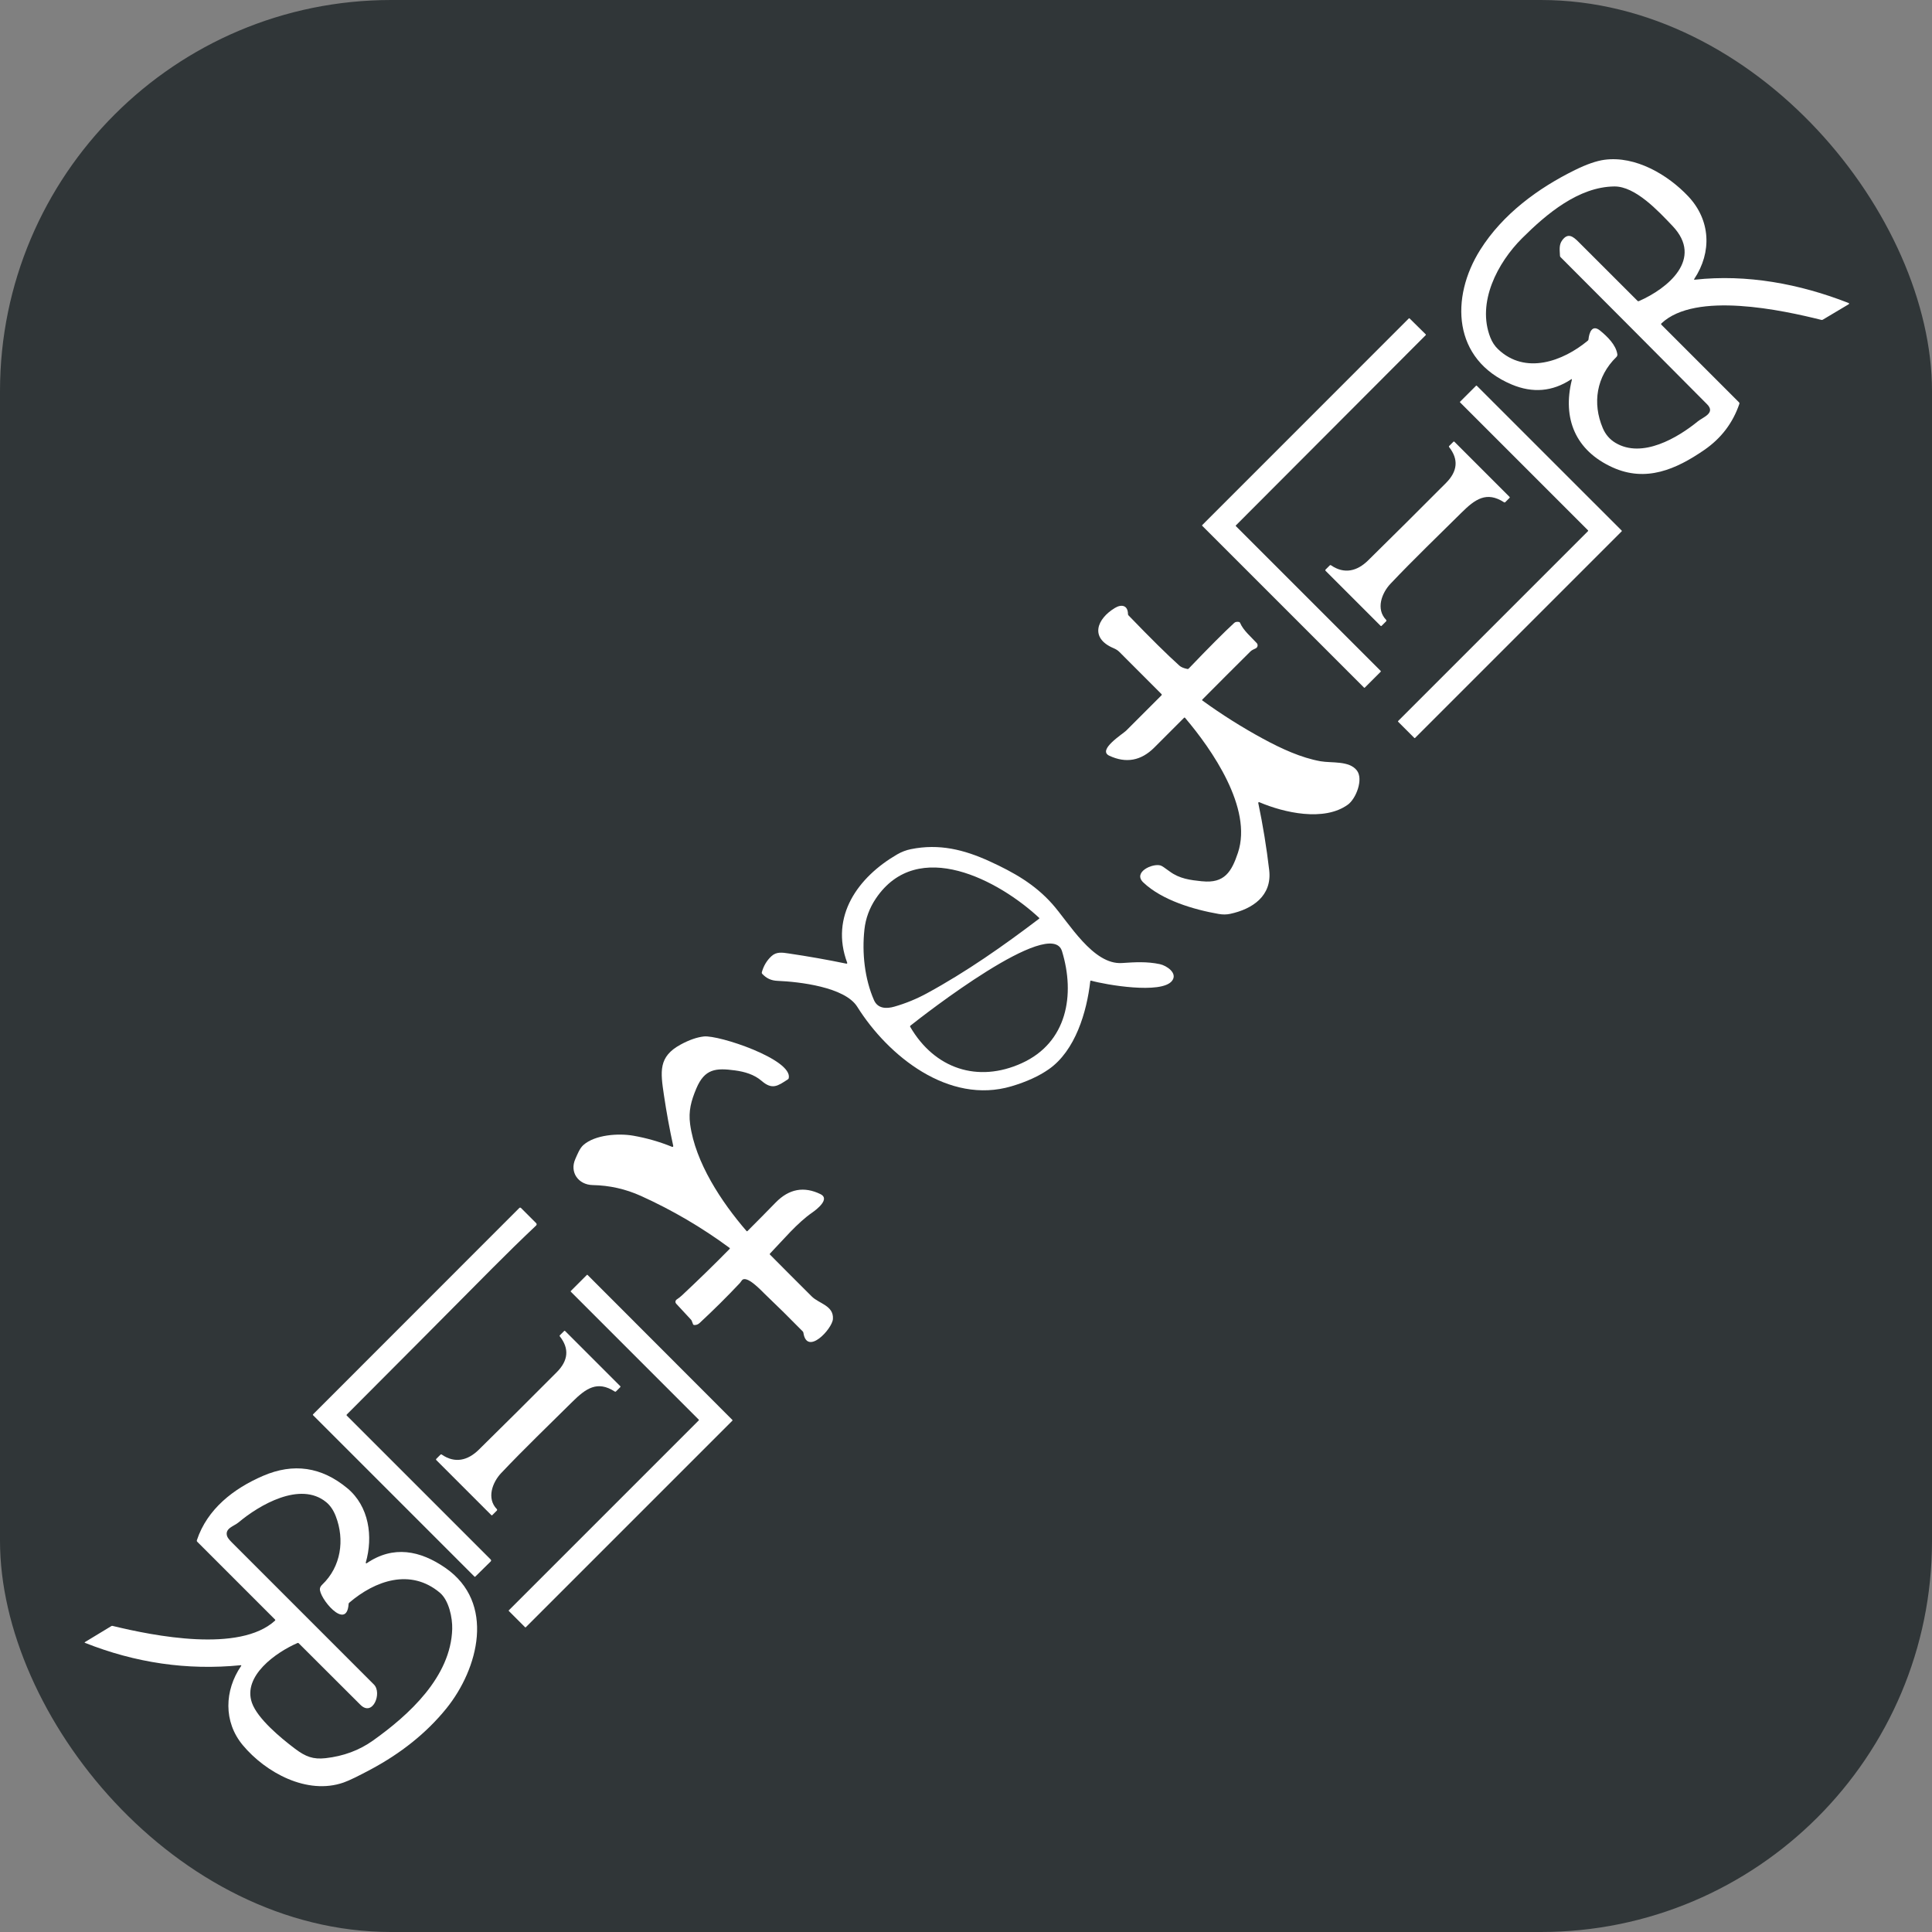 <svg xmlns="http://www.w3.org/2000/svg" version="1.1" xmlns:xlink="http://www.w3.org/1999/xlink" width="1400" height="1400"><rect width="100%" height="100%" fill="#808080" stroke="none"/><svg id="SvgjsSvg1028" data-name="Слой 4" xmlns="http://www.w3.org/2000/svg" viewBox="0 0 1400 1400">
  <defs>
    <style>
      .uuid-2d7b4b2d-a564-4df4-8fee-adce3aa3c689 {
        fill: #fff;
      }

      .uuid-5e7f8448-ce8d-4ad3-b6b7-eb1813e36237 {
        fill: #303638;
      }
    </style>
  </defs>
  <rect class="uuid-5e7f8448-ce8d-4ad3-b6b7-eb1813e36237" width="1400" height="1400" rx="283.46" ry="283.46"></rect>
  <g>
    <path class="uuid-2d7b4b2d-a564-4df4-8fee-adce3aa3c689" d="m871.11,638.6c16.24,1.72,21.39-7,25.96-20.69,10.77-32.28-18.99-74.99-38.3-97.7-.26-.31-.54-.32-.82-.03-7.16,7.16-14.33,14.34-21.5,21.52-9.59,9.6-20.45,11.58-32.58,5.94-8.94-4.17,9.76-15.76,12.22-18.21,8.53-8.53,17.06-17.06,25.59-25.59.24-.24.24-.62,0-.85h0c-10.14-10.13-20.33-20.33-30.54-30.58-1.08-1.08-2.46-1.98-4.16-2.69-17.55-7.4-12.11-21.32.94-29.18,4.76-2.88,9.39-1.98,9.46,4.45,0,.35.14.69.39.95,15.88,16.46,28.18,28.61,36.91,36.44,1.17,1.05,3.09,1.85,5.74,2.39.37.08.69-.02.96-.3,14.63-15.28,25.63-26.31,32.99-33.09.79-.72,1.94-.95,3.46-.68.37.06.62.27.77.62,2.34,5.55,7.99,10.2,12.08,14.68.9,1,.83,2.54-.16,3.44-.15.14-.33.26-.51.36-1.32.69-2.75,1.14-3.91,2.28-11.64,11.56-23.24,23.16-34.81,34.81-.27.28-.25.54.06.77,14.08,10.2,28.74,19.44,43.97,27.7,13.21,7.17,27.59,13.78,41.56,16.27,8.05,1.43,20.75-.56,26.35,6.66,4.92,6.36-.6,20.49-6.51,24.78-17.25,12.51-46.36,5.84-64.17-1.76-.28-.12-.6,0-.72.29-.04.1-.06.22-.03.33,3.38,16.14,6.01,32.32,7.91,48.56,2.19,18.75-12.2,28.31-28.39,31.75-2.56.54-5.31.56-8.26.04-18-3.14-40.97-9.92-54.54-22.79-7.85-7.44,6.67-14.1,12.51-12.32.86.26,3.03,1.68,6.52,4.28,7.2,5.35,14.9,6.27,23.55,7.18Z"></path>
    <path class="uuid-2d7b4b2d-a564-4df4-8fee-adce3aa3c689" d="m541.73,891.99c6.83-6.81,13.61-13.68,20.35-20.6,9.66-9.9,20.49-11.92,32.52-6.05,7.06,3.46-2.73,11.04-6.1,13.38-10.97,7.6-21.14,19.94-30.5,29.63-.27.28-.27.56,0,.83,10.03,10.13,20.13,20.24,30.29,30.34,5.19,5.16,16.01,6.58,15.27,16.34-.54,7.19-18.82,26.86-21.39,9.91-.05-.39-.22-.72-.5-1-9.12-9.31-18.39-18.45-27.81-27.44-2.13-2.05-13.1-13.92-16.34-9.44-.82,1.13-1.26,1.72-1.32,1.79-9.44,10.02-19.2,19.71-29.28,29.05-1.11,1.03-2.39,1.5-3.83,1.43-.45-.02-.76-.25-.93-.68l-.86-2.26c-.14-.37-.35-.7-.62-.99l-10.72-11.56c-.74-.8-.69-2.05.11-2.79.08-.08.17-.14.26-.2,1.37-.9,2.64-1.89,3.81-2.97,11.75-10.99,23.27-22.21,34.55-33.68.28-.29.26-.55-.06-.79-20.06-14.8-41.44-27.33-64.12-37.6-11.15-5.04-22.82-7.67-35.01-7.89-10.32-.19-16.93-9.25-12.59-18.92,1.51-3.38,3.13-7.67,5.78-10.05,8.48-7.58,25.54-8.68,36.22-6.81,9.66,1.69,19.03,4.38,28.12,8.08.31.13.66-.02.79-.32.05-.12.06-.25.03-.37-2.65-12.1-4.89-24.33-6.73-36.71-2.55-17.17-4.13-27.89,12.05-36.7,6.18-3.36,11.8-5.32,16.88-5.89,10.74-1.2,64.3,16.61,61.52,30.16-.07.37-.29.7-.61.9-7.39,4.83-11.33,7.81-19.03,1.16-5.43-4.69-12.36-6.68-19.3-7.62-13.81-1.86-21.98-1.3-28.05,13.11-3.75,8.91-5.79,16.33-4.49,25.87,3.76,27.78,22.76,56.46,40.81,77.35.26.31.54.32.82.03Z"></path>
    <path class="uuid-2d7b4b2d-a564-4df4-8fee-adce3aa3c689" d="m265.07,1132.34c-.07.22.06.46.28.52.12.04.26.02.36-.06,19.28-13.17,38.77-9.26,56.93,3.27,36.69,25.3,24.03,73.23.81,101.95-14.75,18.24-33.43,32.66-53.96,43.73-9.68,5.22-16.51,8.53-20.49,9.92-26.46,9.29-56.54-7.23-73.08-27.08-14.1-16.92-13.31-39.65-1.21-57.35.28-.42.17-.61-.33-.56-38.91,3.86-76.37-1.78-112.75-16.2-.4-.16-.41-.35-.05-.58l19.16-11.61c.25-.14.52-.18.81-.11,30.14,7.33,92.03,19.63,117.72-3.79.24-.22.25-.58.04-.81,0,0-.01-.01-.02-.02l-56.4-56.4c-.29-.29-.37-.63-.24-1.03,7.52-22.71,26.7-37.51,47.92-46.66,22.08-9.53,42.45-6.54,61.11,8.95,15.79,13.1,18.79,35.06,13.37,53.9Zm-12.46,29.99c-1.38,20.18-21.93-4.96-20.76-11.3.17-.94.73-1.87,1.69-2.79,13.6-12.97,16.36-32.47,9.78-49.51-1.7-4.41-4.01-7.81-6.94-10.21-18.8-15.45-48.68,2.18-63.51,14.66-3.32,2.79-10.06,4.25-8.33,9.89.34,1.12,1.49,2.65,3.45,4.61,34.31,34.34,68.63,68.66,102.96,102.98,6.1,6.1-.81,23.64-9.8,14.69-14.9-14.84-29.8-29.71-44.7-44.6-.25-.25-.54-.31-.86-.17-15.7,6.81-39.86,23.92-33.03,43.34,4,11.37,20.45,25.17,31.25,33.3,7.61,5.73,13.08,7.83,22.11,6.82,12.96-1.45,24.39-5.69,34.27-12.71,25.97-18.45,56.52-46.13,57.5-80.92.22-8.03-2.34-20.72-8.97-26.29-21.23-17.8-46.78-8.88-65.66,7.27-.28.24-.44.55-.47.93Z"></path>
    <path class="uuid-2d7b4b2d-a564-4df4-8fee-adce3aa3c689" d="m1138.43,274.93c-13.52,8.92-27.89,10.01-42.89,3.74-43.03-18.03-44.69-63.1-22.88-97.69,16.23-25.74,41.73-44.54,68.62-57.78,8.47-4.17,15.61-6.64,21.4-7.42,22.38-3.01,45.83,10.74,60.68,26.49,16.24,17.24,17.25,40.46,4.39,59.83-.3.45-.18.64.35.58,37.78-4.14,75.94,3,111.27,16.81.77.3.8.66.1,1.08l-18.59,11.08c-.32.19-.67.25-1.03.16-27.96-6.98-91.18-20.86-115.89,2.51-.35.33-.36.67-.02,1.01l56.22,56.22c.28.28.38.7.25,1.07-4.7,13.85-13.18,25-25.45,33.45-20.36,14.02-42.18,23.62-66.45,12.61-26.9-12.2-36.43-35.42-29.51-63.35.15-.63-.05-.77-.59-.41Zm33.56-18.33c.12.78-.15,1.57-.72,2.12-14.45,14.1-17.5,33.41-9.84,51.49,1.97,4.66,5.06,8.23,9.26,10.73,19.38,11.52,45.05-3.7,59.68-15.65,3.61-2.95,13.02-5.93,6.65-12.34-35.34-35.59-70.73-71.13-106.18-106.62-.26-.26-.4-.58-.42-.95-.15-3.88-.9-7.83,1.56-11.21,4.2-5.73,7.89-2.88,11.89,1.13,14.25,14.23,28.5,28.47,42.77,42.74.27.27.59.33.94.17,20.85-9.11,47.17-30.56,24.37-54.5-10.35-10.87-26.93-28.76-42.17-28.6-25.88.28-49.17,19.93-66.81,37.52-17.72,17.66-33.03,46.54-22.99,71.98,1.31,3.33,3.18,6.15,5.6,8.45,19.73,18.76,46.99,8.76,65-6.2.3-.26.47-.58.51-.97.43-4.49,2.47-11.2,8.44-6.3,5.12,4.2,11.4,10.21,12.44,17.03Z"></path>
    <path class="uuid-2d7b4b2d-a564-4df4-8fee-adce3aa3c689" d="m251.27,1025.78l104.35,104.35c.36.36.35.94,0,1.3h0l-11.2,11.04c-.2.2-.41.2-.61,0l-116.89-116.89c-.26-.26-.26-.52,0-.77l149.39-149.47c.34-.34.88-.34,1.22,0h0s10.88,10.88,10.88,10.88c.65.65.64,1.29-.03,1.93-10.65,10.07-21.13,20.31-31.46,30.71-35.16,35.45-70.37,70.84-105.64,106.17-.25.25-.25.49,0,.74Z"></path>
    <path class="uuid-2d7b4b2d-a564-4df4-8fee-adce3aa3c689" d="m790.64,710.61c-.26-.07-.52.09-.58.34,0,.02,0,.04-.01.06-2.48,22.22-10.8,50.38-30.09,63.83-7.18,5-16.18,9.11-27.01,12.32-45.52,13.49-89.46-22.04-111.76-57.63-9-14.36-42.24-18.12-57.65-18.76-4.85-.19-8.15-1.85-11.23-5.11-.28-.29-.38-.71-.27-1.1,1.29-4.7,3.64-8.62,7.06-11.74,3.6-3.29,7.85-2.58,12.36-1.91,14.11,2.08,28.08,4.55,41.92,7.41.26.05.51-.12.56-.38.02-.09,0-.18-.02-.26-12.62-33.81,7.87-62.08,36.14-78.51,3.16-1.84,6.5-3.12,10.01-3.83,20.53-4.16,38.56.35,57.06,8.81,17.5,8.01,32.63,16.57,45.38,30.9,12.07,13.55,29.54,44.21,50.51,42.8,9.46-.64,18.05-1.17,27.45.81,4.81,1.01,13.22,6.52,8.8,12.14-7.68,9.79-48.05,2.83-58.65-.19Zm-164.24-37.05c-1.87,16.98.18,35.76,6.92,51.16,2.79,6.36,9.17,6.34,14.78,4.73,8.24-2.36,16.13-5.6,23.67-9.71,28.43-15.47,55.46-34.42,81.17-53.98.28-.22.3-.45.03-.69-28.77-26.79-87.85-59.03-118.26-14.02-4.65,6.9-7.42,14.4-8.32,22.51Zm33.22,70.61c17.66,30.26,48.85,40.75,80.76,26.26,32.97-14.97,38.85-49.64,29.18-81.19-7.89-25.76-100.59,46.64-109.75,53.93-.35.28-.42.61-.19,1Z"></path>
    <path class="uuid-2d7b4b2d-a564-4df4-8fee-adce3aa3c689" d="m895.57,381.26l104.95,104.95c.15.15.15.38,0,.53h0l-11.55,11.55c-.15.15-.38.15-.53,0h0s-117.26-117.26-117.26-117.26c-.15-.15-.15-.38,0-.53h0l149.72-149.77c.15-.15.38-.15.53,0h0s11.73,11.57,11.73,11.57c.15.15.15.38,0,.53h0s-137.59,137.9-137.59,137.9c-.15.15-.15.38,0,.53h0Z"></path>
    <path class="uuid-2d7b4b2d-a564-4df4-8fee-adce3aa3c689" d="m506.36,1028.74l-92.74-92.74c-.14-.14-.14-.36,0-.5l11.64-11.64c.14-.14.36-.14.5,0l104.96,105.09c.14.14.14.36,0,.5l-149.72,149.72c-.14.14-.36.14-.5,0l-11.78-11.78c-.14-.14-.14-.36,0-.5l137.65-137.65c.14-.14.14-.36,0-.5Z"></path>
    <path class="uuid-2d7b4b2d-a564-4df4-8fee-adce3aa3c689" d="m1150.75,384.32l-92.71-92.71c-.15-.15-.15-.38,0-.53l11.56-11.56c.15-.15.38-.15.53,0l105.01,104.97c.15.15.15.38,0,.53h0s-149.73,149.73-149.73,149.73c-.15.15-.38.15-.53,0h0s-11.75-11.75-11.75-11.75c-.15-.15-.15-.38,0-.53h0l137.61-137.61c.15-.15.15-.38,0-.53Z"></path>
    <path class="uuid-2d7b4b2d-a564-4df4-8fee-adce3aa3c689" d="m363.23,1067.37c-6.47,6.84-10.75,18.42-3.21,26.19.29.3.29.78,0,1.07l-3.23,3.23c-.27.27-.54.27-.81,0l-39.77-39.77c-.34-.34-.34-.68,0-1.01l2.93-2.93c.31-.31.64-.34,1.01-.09,9.5,6.53,18.82,4.32,26.83-3.57,18.92-18.61,37.75-37.33,56.47-56.15,8.41-8.46,9.16-17.1,2.25-25.93-.24-.31-.23-.6.05-.87l2.99-2.99c.27-.27.54-.27.81,0l39.87,39.87c.27.27.27.54,0,.81l-2.99,2.99c-.31.31-.65.35-1.01.11-12.54-8.08-20.83-2.3-30.71,7.51-17.18,17.05-34.83,33.94-51.47,51.54Z"></path>
    <path class="uuid-2d7b4b2d-a564-4df4-8fee-adce3aa3c689" d="m1007.64,422.97c-6.47,6.84-10.75,18.42-3.21,26.19.29.3.29.78,0,1.07l-3.23,3.23c-.27.27-.54.27-.81,0l-39.77-39.77c-.34-.34-.34-.68,0-1.01l2.93-2.93c.31-.31.64-.34,1.01-.09,9.5,6.53,18.82,4.32,26.83-3.57,18.92-18.61,37.75-37.33,56.47-56.15,8.41-8.46,9.16-17.1,2.25-25.93-.24-.31-.23-.6.05-.87l2.99-2.99c.27-.27.54-.27.81,0l39.87,39.87c.27.27.27.54,0,.81l-2.99,2.99c-.31.31-.65.35-1.02.11-12.54-8.08-20.83-2.3-30.71,7.51-17.18,17.05-34.83,33.94-51.47,51.54Z"></path>
  </g>
</svg><style>@media (prefers-color-scheme: light) { :root { filter: none; } }
@media (prefers-color-scheme: dark) { :root { filter: none; } }
</style></svg>